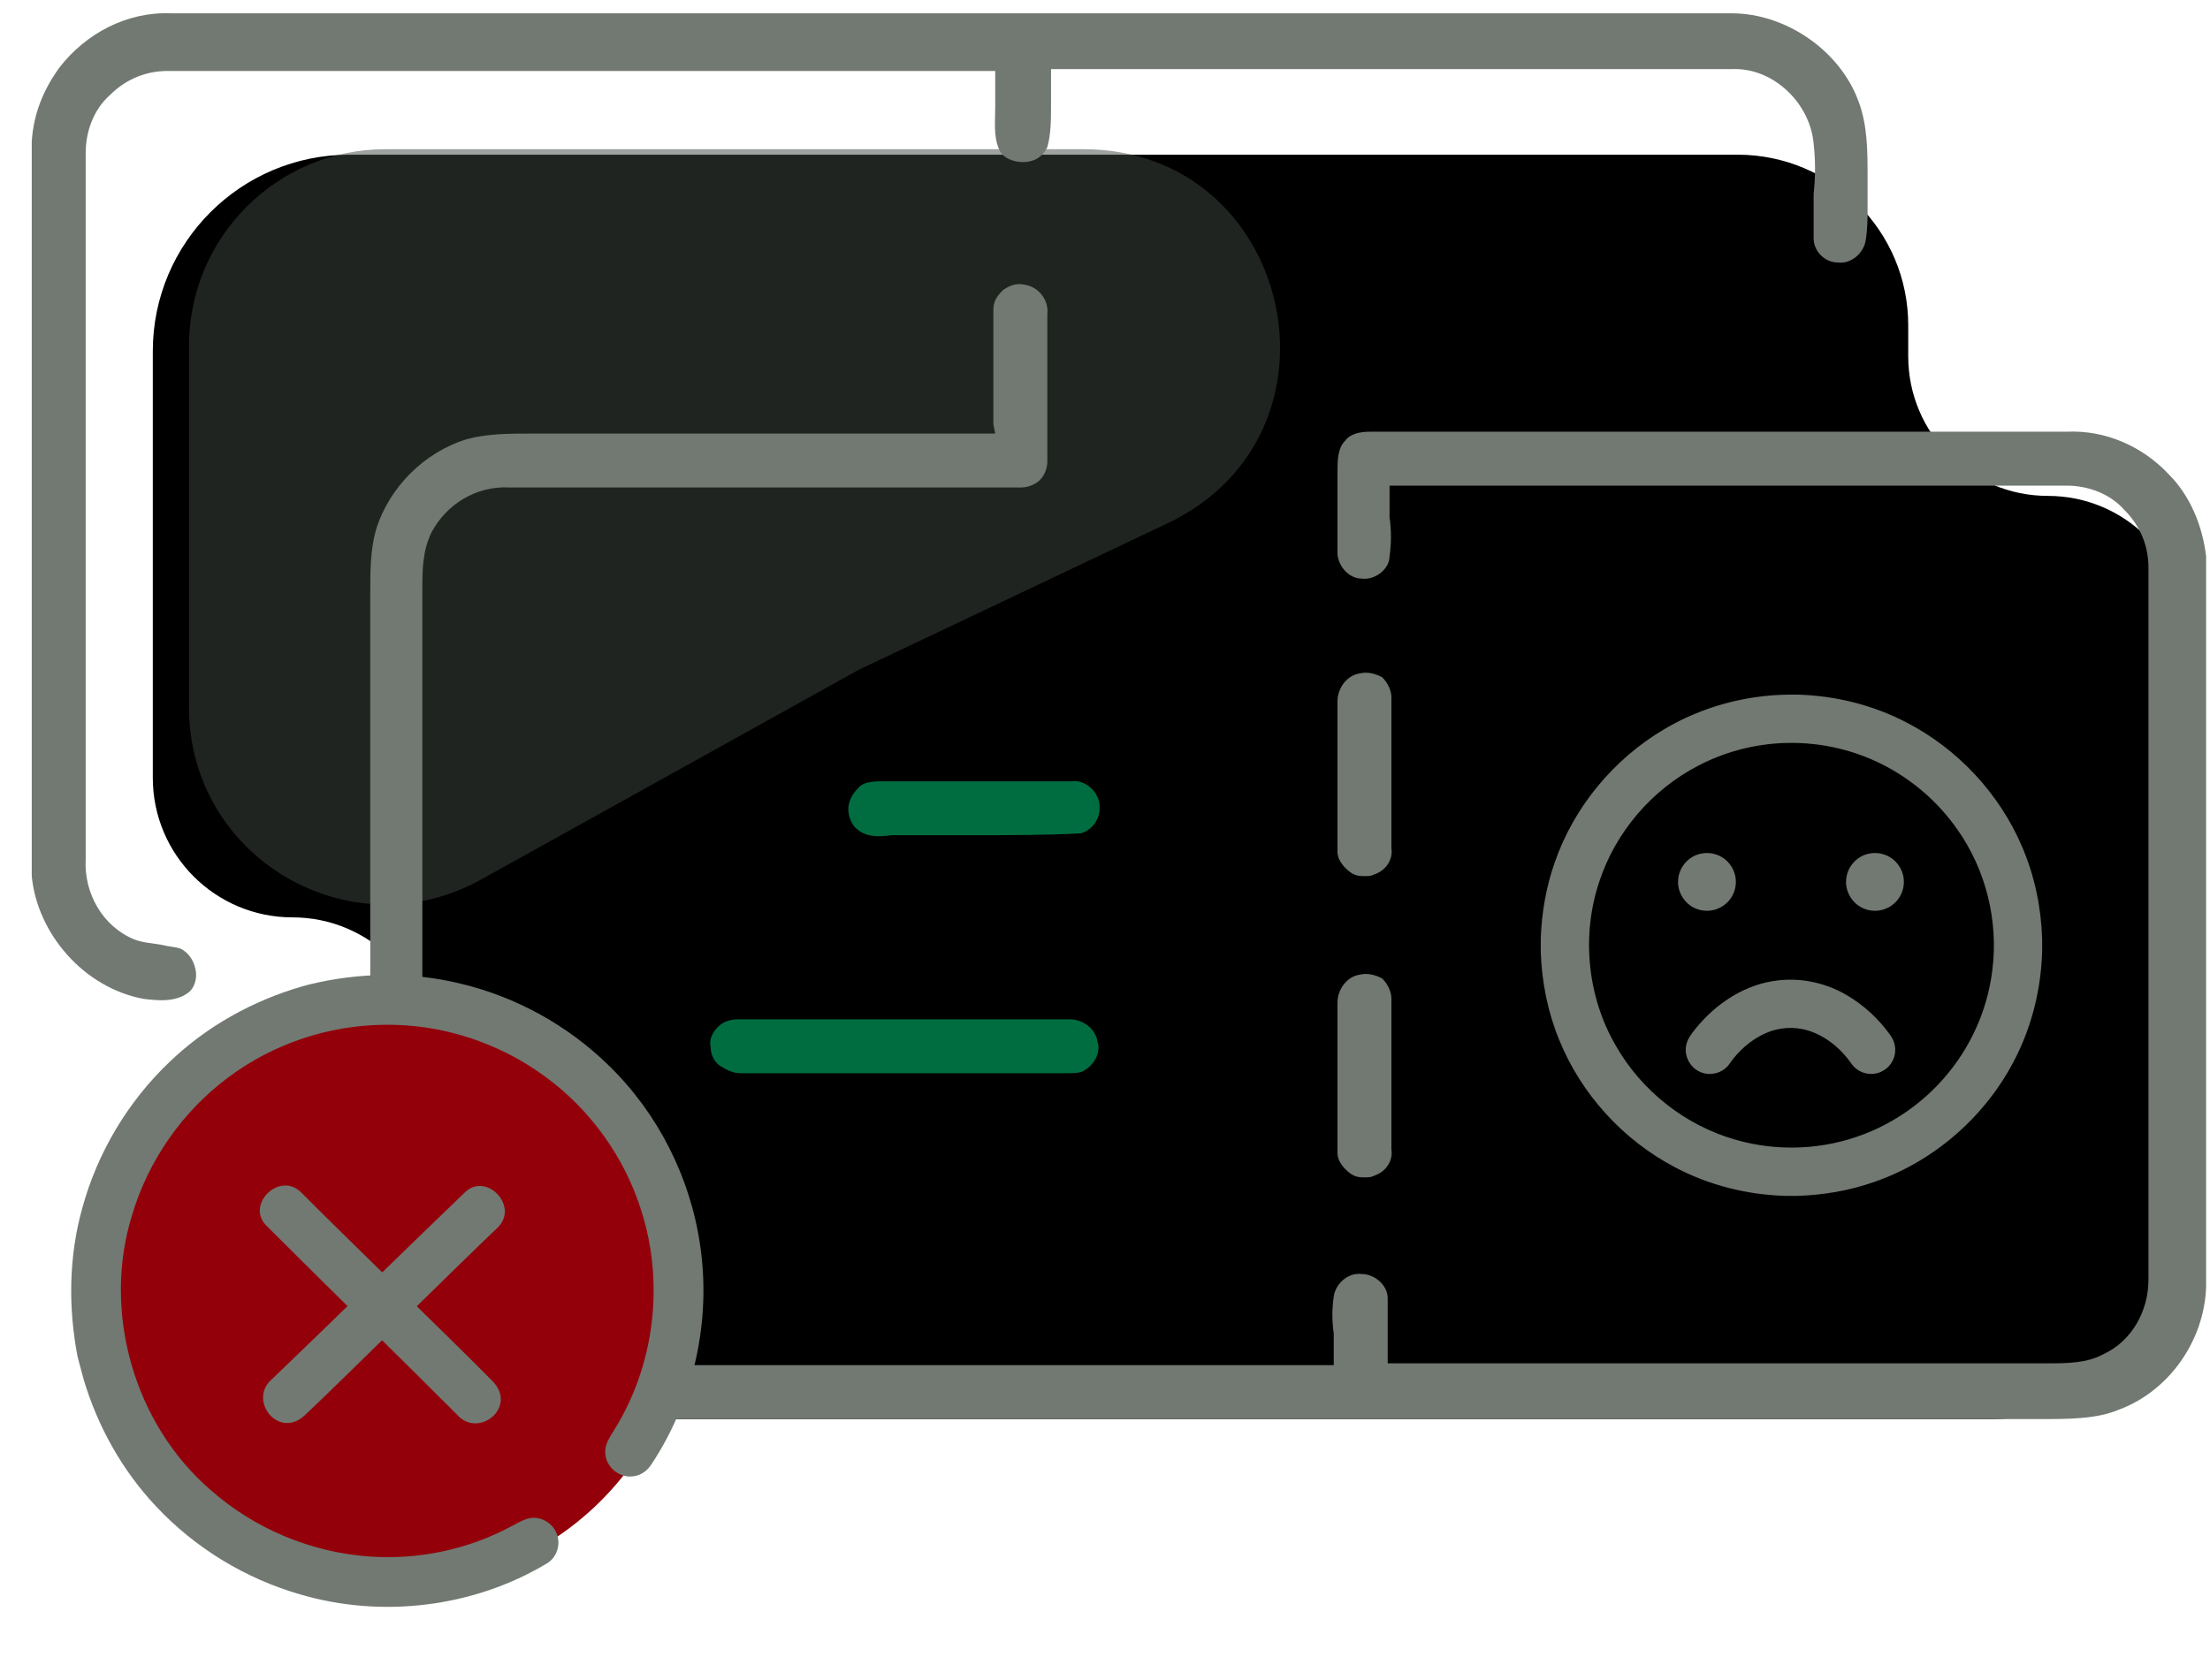 <svg width="142" height="108" viewBox="0 0 142 108" fill="none" xmlns="http://www.w3.org/2000/svg">
<path fill-rule="evenodd" clip-rule="evenodd" d="M27.762 78.578C27.762 85.555 33.418 91.211 40.395 91.211L127.92 91.211C134.898 91.211 140.554 85.555 140.554 78.578L140.554 40.844C140.554 35.889 136.537 31.872 131.582 31.872C126.627 31.872 122.61 27.855 122.61 22.9L122.61 20.907C122.61 14.851 117.701 9.942 111.645 9.942L22.451 9.942C15.474 9.942 9.818 15.598 9.818 22.575L9.818 49.989C9.818 54.944 13.835 58.961 18.79 58.961C23.745 58.961 27.762 62.978 27.762 67.933L27.762 78.578Z" fill="black"/>
<path opacity="0.5" d="M12.146 22.222C12.146 15.245 17.802 9.588 24.779 9.588L69.597 9.588C83.069 9.588 87.184 27.859 75.013 33.635L55.17 43.052L30.915 56.527C22.494 61.205 12.146 55.116 12.146 45.484L12.146 22.222Z" fill="#414942"/>
<path d="M63.947 27.866L35.264 27.866C34.906 27.866 34.547 27.866 34.189 27.866C32.755 27.866 31.32 27.866 30.006 28.224C27.257 29.061 24.986 31.331 24.15 34.08C23.791 35.395 23.791 36.709 23.791 38.144C23.791 38.502 23.791 38.741 23.791 39.1L23.791 51.29C23.791 61.09 23.791 70.89 23.791 80.69C23.791 82.483 23.791 84.275 24.508 85.829C25.703 89.056 29.05 91.326 32.396 91.207C50.801 91.207 69.086 91.207 87.491 91.207C102.071 91.207 116.532 91.207 131.113 91.207C132.906 91.207 134.698 91.207 136.132 90.609C139.359 89.414 141.63 86.187 141.75 82.722L141.75 35.753C141.51 33.722 140.674 31.809 139.359 30.495C137.686 28.702 135.296 27.627 132.786 27.746L88.089 27.746C87.371 27.746 86.774 27.866 86.415 28.343C85.937 28.822 85.937 29.658 85.937 30.375L85.937 30.853C85.937 31.57 85.937 32.287 85.937 32.885C85.937 33.722 85.937 34.558 85.937 35.514C85.937 36.351 86.654 37.187 87.491 37.187C88.328 37.307 89.284 36.59 89.284 35.753C89.403 34.917 89.403 34.08 89.284 33.243C89.284 32.766 89.284 32.287 89.284 31.809L89.284 31.212L102.43 31.212C112.589 31.212 122.628 31.212 132.786 31.212C134.101 31.212 135.535 31.69 136.491 32.766C137.567 33.841 138.045 35.156 138.045 36.47C138.045 51.768 138.045 66.946 138.045 82.243C138.045 84.275 136.969 86.187 135.176 87.024C134.101 87.622 132.786 87.622 131.591 87.622C131.352 87.622 131.113 87.622 130.874 87.622C122.986 87.622 115.098 87.622 107.211 87.622L89.164 87.622L89.164 87.024C89.164 86.546 89.164 86.068 89.164 85.709C89.164 84.992 89.164 84.156 89.164 83.439C89.164 82.602 88.328 81.885 87.491 81.885C86.654 81.766 85.818 82.483 85.698 83.319C85.579 84.156 85.579 84.873 85.698 85.709C85.698 86.187 85.698 86.665 85.698 87.144L85.698 87.741L32.515 87.741C30.603 87.861 28.691 86.665 27.735 84.873C27.137 83.678 27.137 82.483 27.137 81.287C27.137 81.048 27.137 80.69 27.137 80.451C27.137 66.468 27.137 52.485 27.137 38.622C27.137 38.383 27.137 38.144 27.137 37.904C27.137 36.709 27.137 35.395 27.735 34.2C28.691 32.407 30.603 31.212 32.755 31.331L45.303 31.331C51.996 31.331 58.808 31.331 65.501 31.331L65.62 31.331C66.098 31.331 66.576 31.092 66.815 30.853C67.174 30.495 67.293 30.017 67.293 29.658C67.293 26.909 67.293 24.161 67.293 21.412L67.293 20.217C67.413 19.261 66.696 18.424 65.859 18.305C65.381 18.185 64.903 18.305 64.425 18.663C64.067 19.022 63.828 19.38 63.828 19.858C63.828 21.292 63.828 22.727 63.828 24.161C63.828 25.236 63.828 26.192 63.828 27.268L63.947 27.866Z" fill="#717972"/>
<path d="M87.371 62.644C86.535 62.763 85.937 63.6 85.937 64.436C85.937 65.512 85.937 66.707 85.937 67.782C85.937 69.934 85.937 72.085 85.937 74.117C85.937 74.595 86.296 75.073 86.774 75.431C87.132 75.67 87.371 75.67 87.73 75.67C87.969 75.67 88.089 75.67 88.328 75.551C89.045 75.312 89.523 74.595 89.403 73.878L89.403 71.726C89.403 69.217 89.403 66.707 89.403 64.197C89.403 63.719 89.164 63.241 88.806 62.883C88.328 62.644 87.85 62.524 87.371 62.644Z" fill="#717972"/>
<path d="M47.574 68.978C50.801 68.978 54.028 68.978 57.135 68.978C60.84 68.978 64.545 68.978 68.25 68.978L68.489 68.978C68.847 68.978 69.325 68.978 69.564 68.858C70.281 68.5 70.759 67.663 70.52 66.946C70.401 66.109 69.564 65.512 68.728 65.512C61.557 65.512 54.506 65.512 47.454 65.512C46.976 65.512 46.498 65.631 46.14 65.99C45.781 66.348 45.542 66.826 45.662 67.305C45.662 67.782 45.901 68.261 46.259 68.5C46.618 68.739 47.096 68.978 47.574 68.978Z" fill="#006D41"/>
<path d="M11.003 0.856C8.135 0.736 5.506 2.17 3.833 4.322C2.876 5.636 2.159 7.19 2.04 9.102L2.04 56.309C2.398 60.014 5.386 63.48 9.211 64.197C10.167 64.317 11.362 64.436 12.198 63.719C12.557 63.361 12.676 62.763 12.557 62.285C12.437 61.687 12.079 61.209 11.601 60.97C11.242 60.851 10.884 60.851 10.406 60.731C9.808 60.612 9.211 60.612 8.613 60.373C6.581 59.536 5.386 57.385 5.506 55.234C5.506 48.661 5.506 42.087 5.506 35.514C5.506 26.909 5.506 18.305 5.506 9.819C5.506 8.505 5.984 7.07 7.059 6.114C8.135 5.039 9.45 4.561 10.764 4.561C22.596 4.561 34.428 4.561 46.259 4.561L63.947 4.561L63.947 5.158C63.947 5.636 63.947 6.234 63.947 6.831C63.947 7.787 63.828 8.744 64.186 9.58C64.425 10.178 65.142 10.417 65.74 10.417C66.337 10.417 66.935 10.178 67.293 9.461C67.532 8.624 67.532 7.668 67.532 6.712C67.532 6.114 67.532 5.636 67.532 5.039L67.532 4.441L82.113 4.441C91.793 4.441 101.593 4.441 111.274 4.441C113.903 4.322 116.293 6.592 116.532 9.222C116.652 10.297 116.652 11.373 116.532 12.448C116.532 13.405 116.532 14.361 116.532 15.317C116.532 16.153 117.25 16.87 118.086 16.87C118.923 16.99 119.759 16.273 119.879 15.436C119.998 14.719 119.998 14.002 119.998 13.285C119.998 12.927 119.998 12.568 119.998 12.209L119.998 11.373C119.998 9.7 119.998 8.026 119.401 6.473C118.206 3.246 114.74 0.856 111.274 0.856C111.274 0.856 111.274 0.856 111.154 0.856C91.076 0.856 70.998 0.856 50.92 0.856L11.003 0.856Z" fill="#717972"/>
<path d="M87.371 43.283C86.535 43.402 85.937 44.239 85.937 45.075C85.937 46.151 85.937 47.227 85.937 48.183C85.937 50.334 85.937 52.605 85.937 54.756C85.937 55.234 86.296 55.712 86.774 56.07C87.132 56.309 87.371 56.309 87.73 56.309C87.969 56.309 88.089 56.309 88.328 56.19C89.045 55.951 89.523 55.234 89.403 54.517L89.403 52.007C89.403 49.617 89.403 47.227 89.403 44.836C89.403 44.358 89.164 43.88 88.806 43.522C88.328 43.283 87.85 43.163 87.371 43.283Z" fill="#717972"/>
<path d="M58.091 53.68C59.525 53.68 60.959 53.68 62.513 53.68C64.784 53.68 67.174 53.68 69.445 53.561C70.281 53.322 70.759 52.485 70.64 51.648C70.52 50.812 69.684 50.095 68.847 50.214C66.696 50.214 64.664 50.214 62.513 50.214C61.676 50.214 60.959 50.214 60.123 50.214C59.047 50.214 57.971 50.214 56.896 50.214C56.179 50.214 55.462 50.214 55.103 50.692C54.745 51.051 54.506 51.529 54.506 52.007C54.506 52.485 54.745 53.083 55.103 53.322C55.701 53.8 56.418 53.8 57.255 53.68C57.493 53.68 57.852 53.68 58.091 53.68Z" fill="#006D41"/>
<path d="M114.943 44.961H115.505C117.883 45.029 120.251 45.615 122.362 46.718C125.59 48.388 128.213 51.202 129.637 54.547C130.425 56.379 130.838 58.363 130.899 60.355V61.148C130.832 63.45 130.282 65.742 129.247 67.801C127.435 71.439 124.175 74.333 120.332 75.664C118.783 76.21 117.146 76.49 115.506 76.545H114.714C112.306 76.476 109.909 75.874 107.777 74.746C104.513 73.037 101.877 70.153 100.486 66.739C99.762 64.987 99.383 63.1 99.316 61.208V60.305C99.374 58.684 99.655 57.067 100.194 55.535C101.407 52.034 103.913 49.012 107.103 47.134C109.464 45.735 112.2 44.987 114.943 44.961ZM114.385 47.45C112.499 47.552 110.636 48.059 108.963 48.937C105.935 50.504 103.554 53.276 102.478 56.513C101.272 60.051 101.657 64.095 103.528 67.332C105.224 70.33 108.125 72.623 111.442 73.559C114.2 74.357 117.218 74.225 119.895 73.185C121.938 72.398 123.778 71.095 125.204 69.434C126.904 67.468 128.01 64.993 128.325 62.412C128.744 59.168 127.907 55.782 126.015 53.113C124.756 51.316 123.049 49.837 121.089 48.85C119.029 47.804 116.691 47.325 114.385 47.45Z" fill="#717972"/>
<path d="M109.338 55.178C109.786 55.076 110.28 55.183 110.638 55.475C111.003 55.761 111.224 56.219 111.22 56.683C111.223 57.189 110.957 57.688 110.533 57.964C110.123 58.242 109.577 58.3 109.118 58.117C108.496 57.884 108.075 57.215 108.144 56.552C108.187 55.898 108.698 55.315 109.338 55.178Z" fill="#717972"/>
<path d="M120.133 55.178C120.579 55.077 121.07 55.182 121.427 55.47C121.777 55.742 121.997 56.172 122.013 56.615C122.04 57.128 121.787 57.645 121.366 57.938C120.952 58.238 120.384 58.307 119.91 58.116C119.289 57.882 118.871 57.214 118.938 56.553C118.981 55.898 119.493 55.315 120.133 55.178Z" fill="#717972"/>
<path d="M114.336 63.32C115.769 63.163 117.241 63.496 118.483 64.221C119.548 64.842 120.474 65.698 121.191 66.7C121.439 67.022 121.532 67.461 121.402 67.851C121.269 68.285 120.875 68.624 120.427 68.693C119.986 68.77 119.51 68.582 119.246 68.22C118.518 67.166 117.473 66.291 116.234 65.921C115.28 65.638 114.228 65.711 113.32 66.116C112.316 66.561 111.467 67.318 110.847 68.219C110.519 68.674 109.861 68.841 109.355 68.599C108.859 68.384 108.552 67.816 108.646 67.282C108.701 66.9 108.971 66.604 109.196 66.308C110.467 64.736 112.293 63.527 114.336 63.32Z" fill="#717972"/>
<path d="M114.943 44.961H115.505C117.883 45.029 120.251 45.615 122.362 46.718C125.59 48.388 128.213 51.202 129.637 54.547C130.425 56.379 130.838 58.363 130.899 60.355V61.148C130.832 63.45 130.282 65.742 129.247 67.801C127.435 71.439 124.175 74.333 120.332 75.664C118.783 76.21 117.146 76.49 115.506 76.545H114.714C112.306 76.476 109.909 75.874 107.777 74.746C104.513 73.037 101.877 70.153 100.486 66.739C99.762 64.987 99.383 63.1 99.316 61.208V60.305C99.374 58.684 99.655 57.067 100.194 55.535C101.407 52.034 103.913 49.012 107.103 47.134C109.464 45.735 112.2 44.987 114.943 44.961ZM114.385 47.45C112.499 47.552 110.636 48.059 108.963 48.937C105.935 50.504 103.554 53.276 102.478 56.513C101.272 60.051 101.657 64.095 103.528 67.332C105.224 70.33 108.125 72.623 111.442 73.559C114.2 74.357 117.218 74.225 119.895 73.185C121.938 72.398 123.778 71.095 125.204 69.434C126.904 67.468 128.01 64.993 128.325 62.412C128.744 59.168 127.907 55.782 126.015 53.113C124.756 51.316 123.049 49.837 121.089 48.85C119.029 47.804 116.691 47.325 114.385 47.45Z" stroke="#717972" stroke-width="0.632"/>
<path d="M109.338 55.178C109.786 55.076 110.28 55.183 110.638 55.475C111.003 55.761 111.224 56.219 111.22 56.683C111.223 57.189 110.957 57.688 110.533 57.964C110.123 58.242 109.577 58.3 109.118 58.117C108.496 57.884 108.075 57.215 108.144 56.552C108.187 55.898 108.698 55.315 109.338 55.178Z" stroke="#717972" stroke-width="0.632"/>
<path d="M120.133 55.178C120.579 55.077 121.07 55.182 121.427 55.47C121.777 55.742 121.997 56.172 122.013 56.615C122.04 57.128 121.787 57.645 121.366 57.938C120.952 58.238 120.384 58.307 119.91 58.116C119.289 57.882 118.871 57.214 118.938 56.553C118.981 55.898 119.493 55.315 120.133 55.178Z" stroke="#717972" stroke-width="0.632"/>
<path d="M114.336 63.32C115.769 63.163 117.241 63.496 118.483 64.221C119.548 64.842 120.474 65.698 121.191 66.7C121.439 67.022 121.532 67.461 121.402 67.851C121.269 68.285 120.875 68.624 120.427 68.693C119.986 68.77 119.51 68.582 119.246 68.22C118.518 67.166 117.473 66.291 116.234 65.921C115.28 65.638 114.228 65.711 113.32 66.116C112.316 66.561 111.467 67.318 110.847 68.219C110.519 68.674 109.861 68.841 109.355 68.599C108.859 68.384 108.552 67.816 108.646 67.282C108.701 66.9 108.971 66.604 109.196 66.308C110.467 64.736 112.293 63.527 114.336 63.32Z" stroke="#717972" stroke-width="0.632"/>
<ellipse cx="24.883" cy="83.563" rx="19.122" ry="18.524" fill="#93000A"/>
<path d="M31.633 88.754C33.306 90.448 30.724 92.489 29.363 90.918C26.666 88.211 19.811 81.476 17.112 78.771C15.772 77.431 17.957 75.246 19.357 76.645C21.798 79.112 29.198 86.279 31.633 88.754Z" fill="#717972"/>
<path d="M19.608 90.94C17.878 92.576 15.894 89.949 17.494 88.623C20.26 85.986 27.124 79.26 29.887 76.621C31.256 75.311 33.393 77.543 31.963 78.912C29.443 81.299 22.136 88.559 19.608 90.94Z" fill="#717972"/>
<path d="M35.122 100.494C30.421 103.31 24.542 104.02 19.29 102.476C15.769 101.461 12.526 99.49 10.023 96.812C7.85 94.506 6.27 91.673 5.37 88.639L4.987 87.21C4.377 84.043 4.416 80.734 5.295 77.618C6.263 74.087 8.203 70.827 10.85 68.295C13.246 65.977 16.24 64.313 19.438 63.391L19.852 63.279C23.037 62.498 26.406 62.439 29.597 63.221C33.167 64.071 36.492 65.911 39.112 68.477C42.266 71.541 44.355 75.666 44.983 80.015C45.711 84.883 44.581 90.001 41.863 94.106C41.593 94.533 41.149 94.854 40.633 94.89C39.794 94.988 38.962 94.309 38.898 93.463C38.814 92.853 39.208 92.338 39.501 91.845C42.048 87.733 42.685 82.513 41.234 77.903C40.175 74.433 37.959 71.335 35.029 69.195C32.06 67.011 28.374 65.805 24.683 65.865C21.095 65.897 17.524 67.098 14.653 69.256C11.723 71.438 9.529 74.585 8.489 78.087C6.55 84.306 8.608 91.525 13.546 95.777C16.36 98.261 20.005 99.784 23.752 100.04C26.875 100.26 30.059 99.597 32.822 98.115C33.194 97.925 33.555 97.7 33.964 97.59C34.702 97.412 35.513 97.868 35.773 98.576C36.054 99.261 35.773 100.126 35.122 100.494Z" fill="#717972"/>
</svg>
